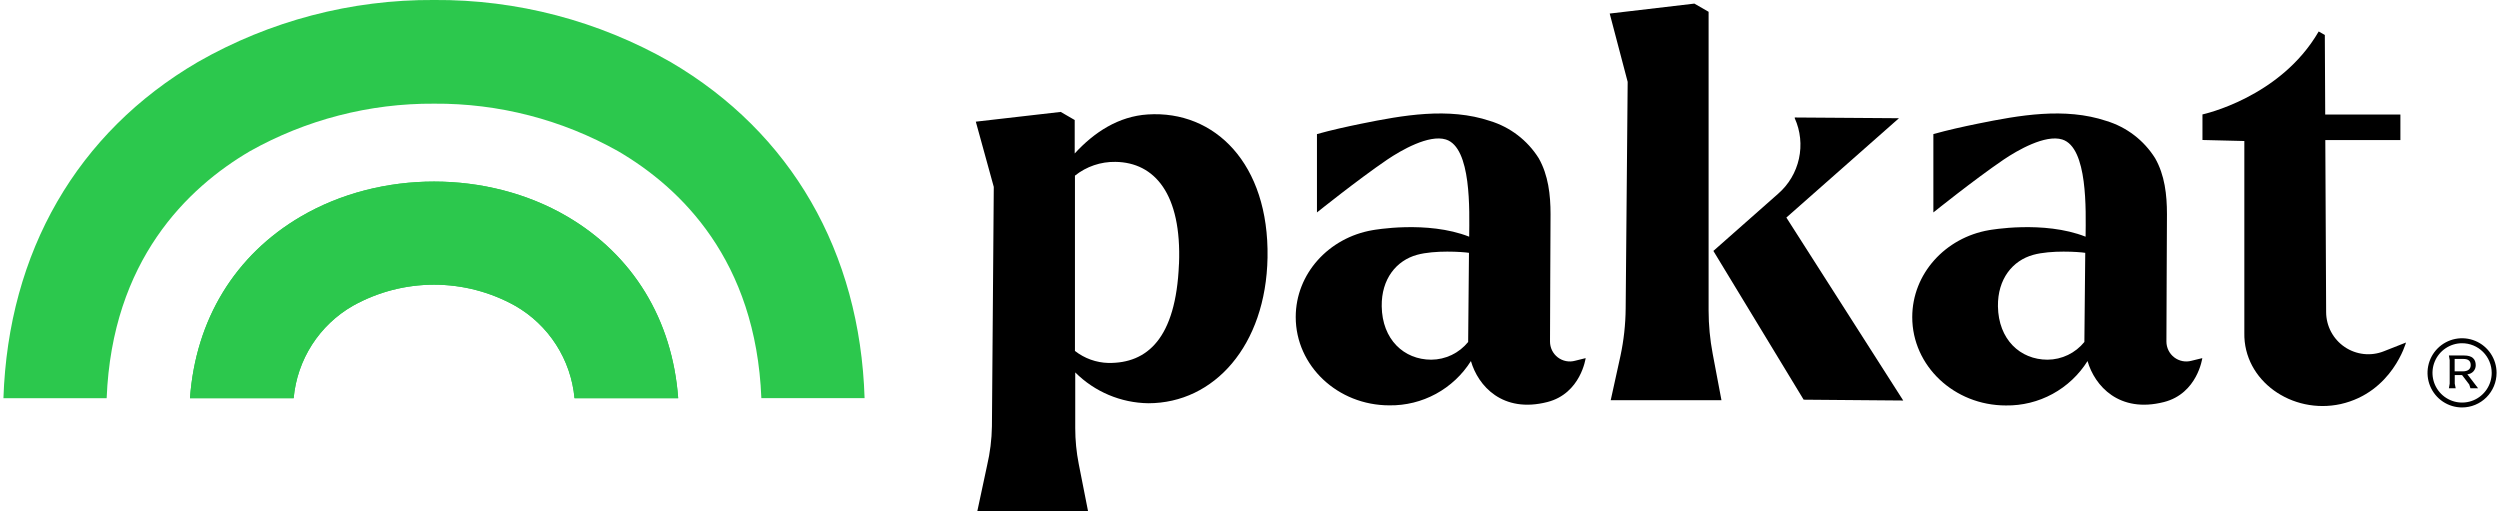 <svg width="313" height="64" viewBox="0 0 313 64" fill="none" xmlns="http://www.w3.org/2000/svg">
<path d="M83.952 7.763C74.939 2.607 64.726 -0.072 54.347 -0.001C43.979 -0.067 33.777 2.612 24.773 7.763C9.654 16.597 1.04 31.538 0.43 49.852H13.354C14.037 32.595 23.462 23.524 31.278 18.936C38.323 14.981 46.272 12.928 54.347 12.98C62.417 12.922 70.363 14.975 77.398 18.936C85.232 23.518 94.639 32.571 95.322 49.846H108.246C107.673 31.538 99.041 16.597 83.952 7.763Z" fill="#2CC84D"/>
<path d="M70.997 27.097C61.042 21.275 47.654 21.275 37.686 27.097C29.425 31.928 24.499 39.998 23.786 49.851H36.766C36.983 47.466 37.771 45.169 39.064 43.155C40.357 41.141 42.116 39.469 44.191 38.282C47.295 36.551 50.789 35.643 54.342 35.643C57.894 35.643 61.388 36.551 64.492 38.282C66.569 39.469 68.33 41.14 69.624 43.154C70.919 45.168 71.71 47.466 71.93 49.851H84.91C84.178 39.998 79.252 31.928 70.997 27.097Z" fill="#2CC84D"/>
<path d="M71.93 49.851C71.71 47.466 70.919 45.168 69.624 43.154C68.33 41.14 66.569 39.469 64.492 38.282C61.388 36.551 57.894 35.643 54.342 35.643C50.789 35.643 47.295 36.551 44.191 38.282C42.116 39.469 40.357 41.141 39.064 43.155C37.771 45.169 36.983 47.466 36.766 49.851H23.786C24.499 39.998 29.425 31.928 37.686 27.097C47.654 21.275 61.042 21.275 70.997 27.097C79.252 31.928 84.178 39.998 84.91 49.851H71.93Z" fill="#2CC84D"/>
<path d="M203.534 38.599L203.784 10.249L201.535 1.697L212.136 0.451L213.917 1.477V38.874C213.919 40.693 214.091 42.507 214.429 44.293L215.526 50.102H201.663L202.882 44.555C203.3 42.597 203.518 40.602 203.534 38.599Z" fill="black"/>
<path d="M143.698 14.329C140.04 14.562 136.991 16.553 134.553 19.216V15.026L132.803 14.012L122.171 15.233L124.421 23.401L124.189 53.37C124.163 55.03 123.958 56.683 123.579 58.299L122.36 63.998H136.223L135.059 58.092C134.767 56.611 134.62 55.105 134.62 53.596V46.626C137.052 49.054 140.332 50.438 143.765 50.486C152.013 50.486 158.494 43.254 158.695 32.252C158.902 20.487 152.08 13.786 143.698 14.329ZM147.605 33.071C147.227 42.398 143.618 45.502 138.772 45.441C137.251 45.402 135.783 44.876 134.583 43.938V21.99C136.025 20.842 137.821 20.233 139.662 20.267C144.545 20.334 147.965 24.262 147.612 33.071H147.605Z" fill="black"/>
<path d="M197.195 45.167C196.826 45.268 196.439 45.282 196.064 45.208C195.689 45.134 195.336 44.974 195.033 44.742C194.729 44.509 194.484 44.209 194.315 43.865C194.147 43.521 194.06 43.143 194.061 42.76C194.061 37.44 194.122 32.125 194.128 26.811C194.128 24.398 193.848 21.924 192.647 19.81C191.241 17.57 189.076 15.913 186.55 15.143C181.344 13.402 175.643 14.428 170.413 15.491C168.584 15.864 166.706 16.279 164.883 16.787V26.597C164.883 26.597 169.974 22.51 173.68 19.987C175.394 18.827 178.899 16.799 181.027 17.465C184.24 18.472 183.971 26.365 183.941 29.633C178.673 27.562 171.906 28.808 171.858 28.814C166.371 29.749 162.225 34.263 162.225 39.694C162.225 45.802 167.474 50.75 173.955 50.75C175.987 50.778 177.993 50.282 179.78 49.311C181.566 48.34 183.075 46.926 184.16 45.204C185.05 48.301 188.105 51.77 193.726 50.335C197.92 49.266 198.524 44.837 198.524 44.837L197.195 45.167ZM183.813 42.815C183.254 43.503 182.551 44.059 181.753 44.442C180.955 44.825 180.083 45.027 179.198 45.033C175.771 45.033 173.046 42.504 172.991 38.35C172.943 34.923 174.82 32.62 177.411 31.905C179.624 31.294 183.124 31.527 183.916 31.655L183.813 42.815Z" fill="black"/>
<path d="M274.376 45.167C274.007 45.268 273.62 45.282 273.244 45.208C272.869 45.134 272.516 44.974 272.212 44.742C271.909 44.509 271.662 44.209 271.493 43.865C271.324 43.522 271.236 43.144 271.236 42.76C271.236 37.44 271.297 32.125 271.303 26.811C271.303 24.398 271.029 21.924 269.822 19.81C268.419 17.568 266.254 15.91 263.725 15.143C258.519 13.402 252.813 14.428 247.582 15.491C245.753 15.864 243.881 16.279 242.058 16.787V26.597C242.058 26.597 247.143 22.51 250.85 19.987C252.563 18.827 256.074 16.799 258.196 17.465C261.409 18.472 261.147 26.365 261.116 29.633C255.849 27.562 249.082 28.808 249.027 28.814C243.57 29.749 239.413 34.263 239.413 39.706C239.413 45.815 244.668 50.763 251.142 50.763C253.178 50.792 255.188 50.297 256.977 49.323C258.767 48.35 260.276 46.931 261.36 45.204C262.25 48.301 265.31 51.77 270.931 50.335C275.126 49.266 275.729 44.837 275.729 44.837L274.376 45.167ZM260.964 42.815C260.406 43.503 259.704 44.058 258.907 44.441C258.11 44.825 257.239 45.027 256.355 45.033C252.922 45.033 250.203 42.504 250.142 38.35C250.1 34.923 251.971 32.62 254.568 31.905C256.781 31.294 260.287 31.527 261.073 31.655L260.964 42.815Z" fill="black"/>
<path d="M224.702 14.709L237.748 14.801L223.653 27.238L238.285 50.145L225.818 50.041L214.515 31.416L222.629 24.251C223.943 23.109 224.855 21.572 225.228 19.87C225.602 18.167 225.417 16.39 224.702 14.801V14.709Z" fill="black"/>
<path d="M301.231 42.884C301.231 42.884 299.518 49.121 293.062 50.587C286.965 51.925 280.869 47.679 280.991 41.668V17.655L275.748 17.527V14.326C275.748 14.326 285.502 12.243 290.3 3.941L291.068 4.381L291.117 14.338H300.53V17.539H291.129L291.233 39.096C291.238 39.955 291.453 40.8 291.857 41.557C292.262 42.314 292.844 42.962 293.555 43.443C294.265 43.924 295.081 44.224 295.933 44.319C296.785 44.413 297.647 44.298 298.445 43.983L301.231 42.884Z" fill="black"/>
<path d="M310.254 48.607H309.297L309.151 48.142L308.249 46.957H307.334V48.032L307.45 48.607H306.603L306.7 48.032V45.082L306.603 44.508H308.523C309.498 44.508 309.962 44.941 309.962 45.73C309.965 46.017 309.858 46.294 309.663 46.505C309.468 46.715 309.199 46.842 308.913 46.86L310.254 48.607ZM308.346 46.493C308.956 46.493 309.334 46.23 309.334 45.717C309.334 45.204 309.047 44.941 308.431 44.941H307.322V46.493H308.346Z" fill="black"/>
<path d="M308.248 51.012C307.393 51.012 306.557 50.758 305.846 50.281C305.135 49.805 304.581 49.128 304.254 48.337C303.927 47.545 303.842 46.674 304.009 45.833C304.177 44.993 304.589 44.221 305.194 43.616C305.799 43.011 306.57 42.599 307.409 42.432C308.248 42.266 309.117 42.352 309.907 42.681C310.696 43.01 311.371 43.566 311.845 44.279C312.319 44.992 312.572 45.83 312.571 46.687C312.569 47.834 312.113 48.934 311.302 49.745C310.492 50.556 309.394 51.012 308.248 51.012ZM308.248 42.973C307.515 42.974 306.799 43.193 306.191 43.602C305.582 44.01 305.108 44.591 304.828 45.27C304.548 45.948 304.476 46.695 304.62 47.415C304.763 48.135 305.117 48.796 305.635 49.315C306.154 49.834 306.815 50.187 307.533 50.33C308.252 50.473 308.997 50.399 309.674 50.117C310.351 49.836 310.93 49.36 311.337 48.749C311.744 48.139 311.961 47.421 311.961 46.687C311.961 46.199 311.865 45.715 311.678 45.264C311.492 44.813 311.218 44.403 310.873 44.058C310.528 43.713 310.119 43.44 309.669 43.254C309.218 43.067 308.735 42.972 308.248 42.973Z" fill="black"/>
</svg>
